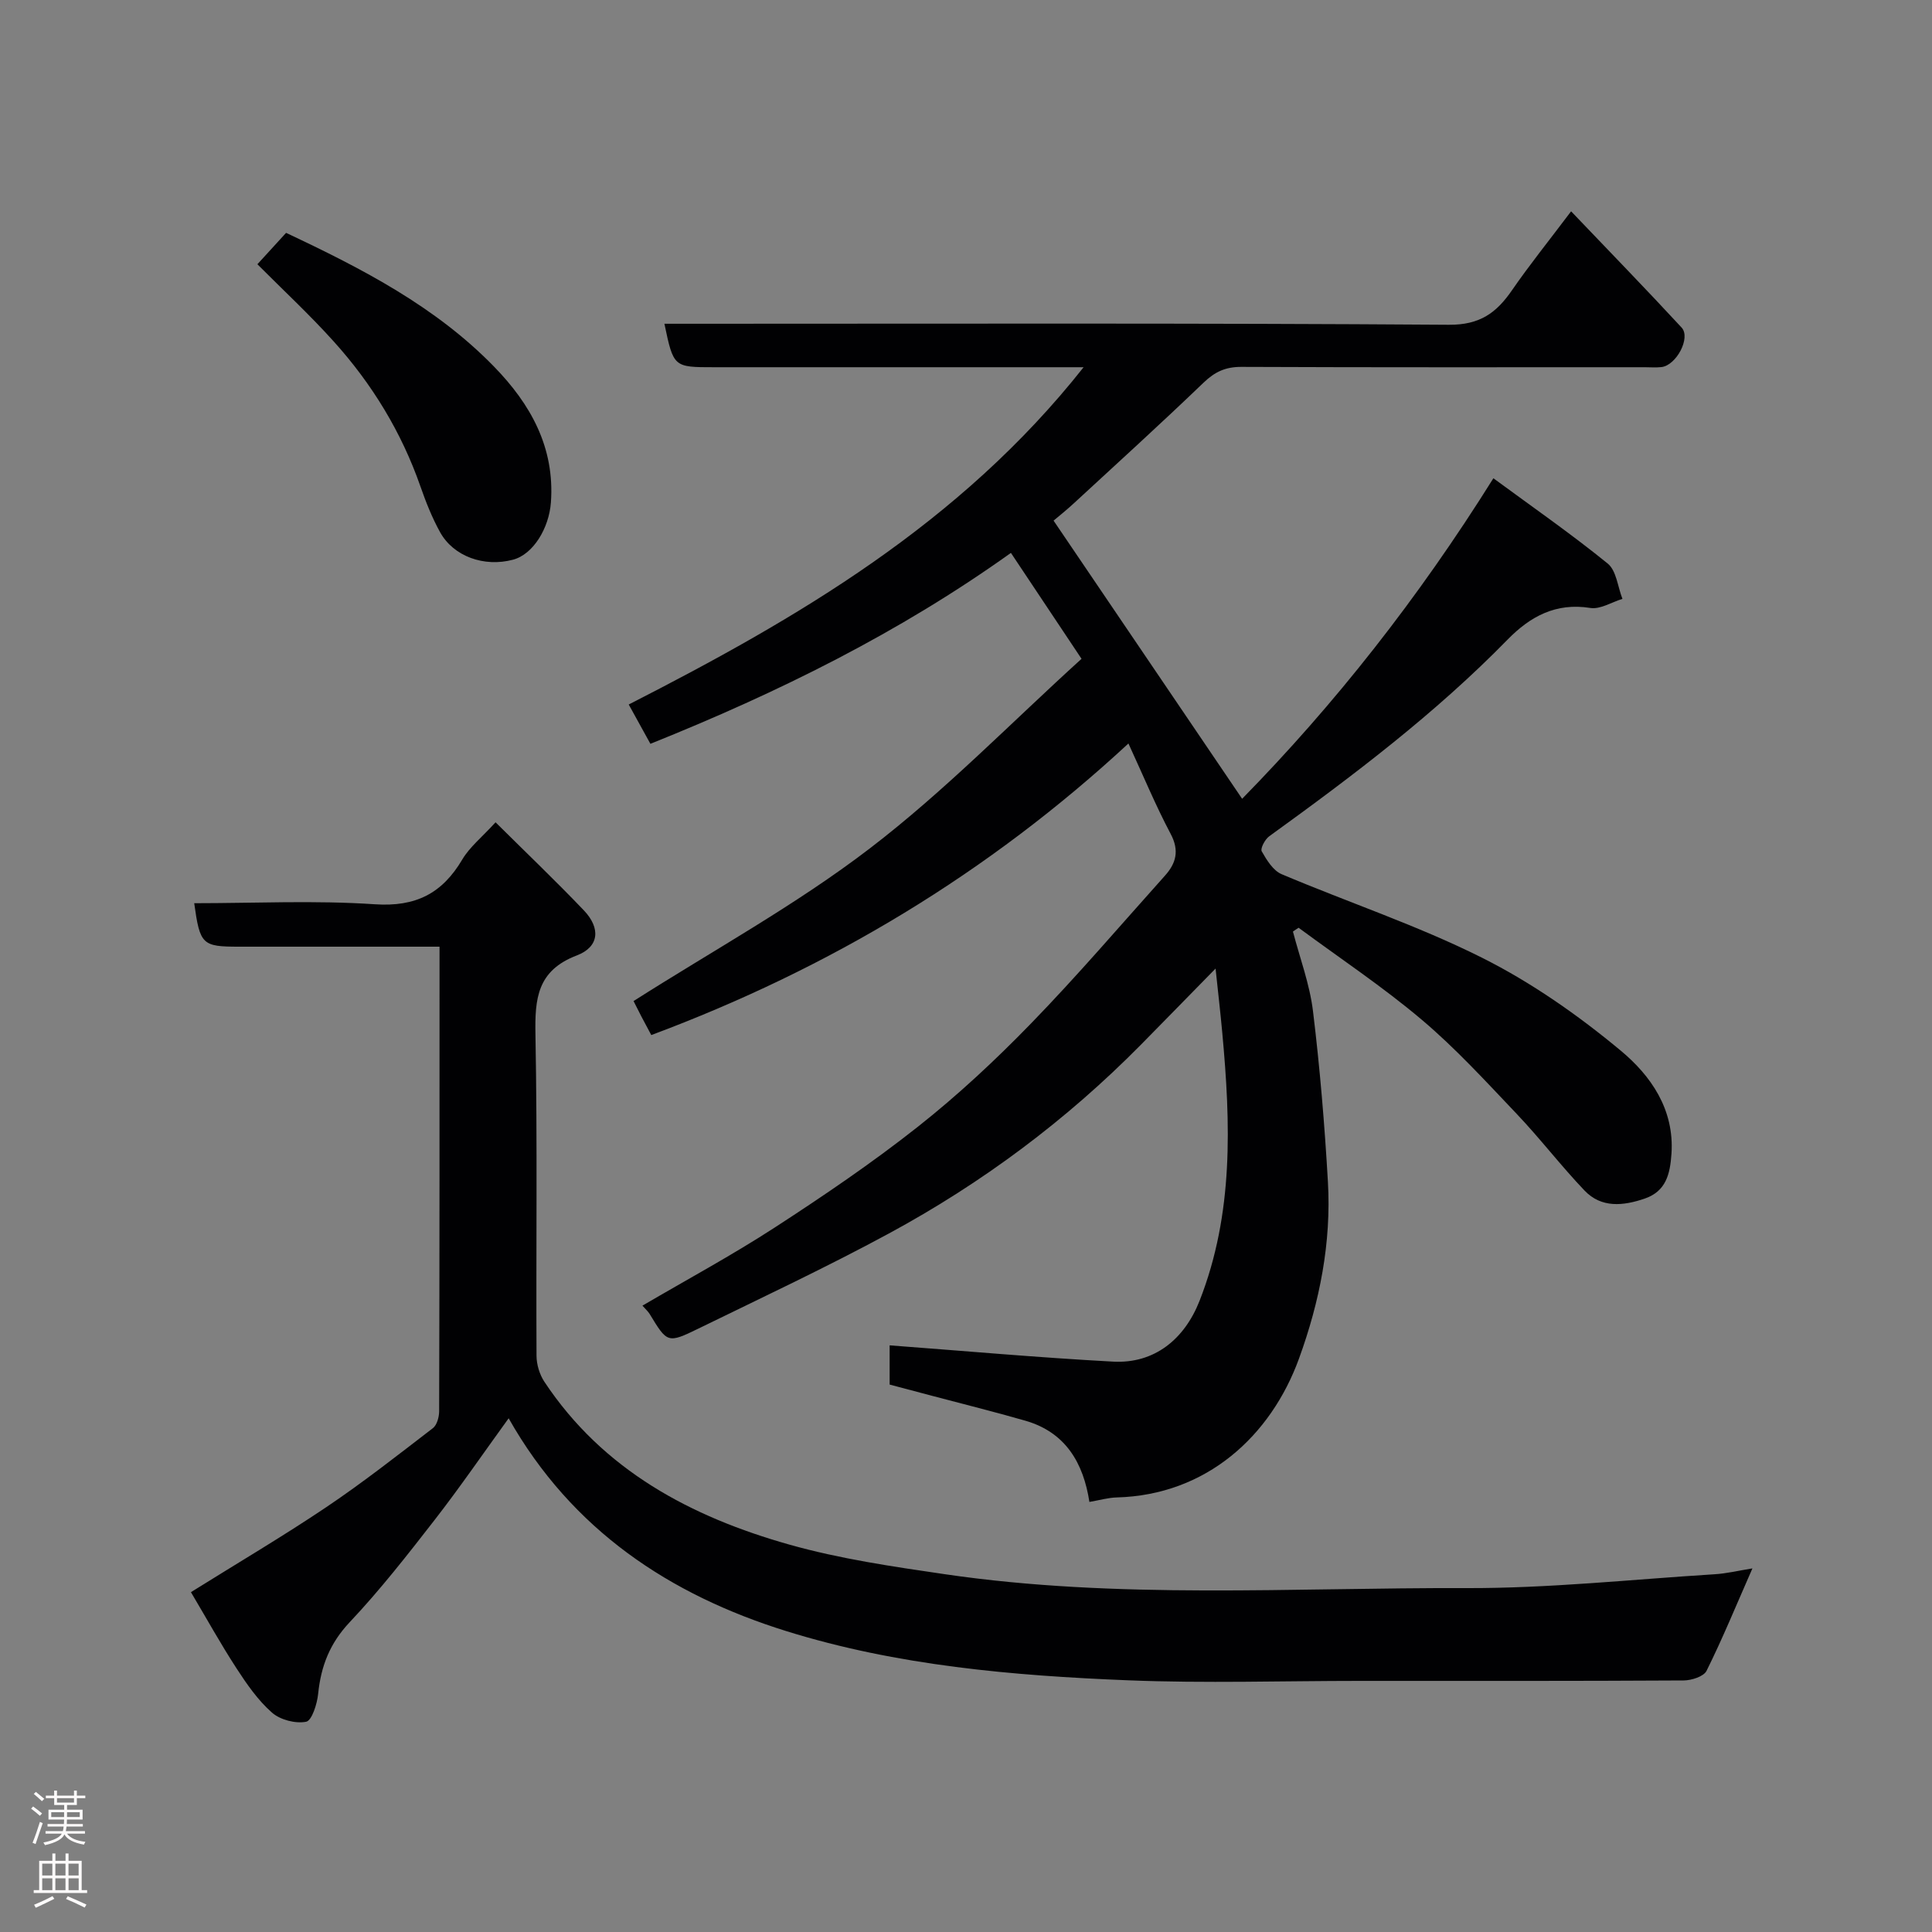 <svg enable-background="new 0 0 400 400" viewBox="0 0 400 400" xmlns="http://www.w3.org/2000/svg"><rect x="0" y="0" width="400" height="400" fill="#808080" stroke="none"/><g fill="#010103"><path d="m267.69 192.87c1.43 5.48 3.47 10.89 4.15 16.47 1.43 11.73 2.41 23.54 3.09 35.34.73 12.59-1.71 24.84-5.99 36.61-5.81 15.97-19.12 28.25-37.75 28.74-1.76.05-3.51.56-5.64.93-1.24-8.04-4.9-14.4-13.24-16.81-6.41-1.85-12.89-3.45-19.33-5.16-2.95-.78-5.9-1.57-8.79-2.33 0-3.32 0-6.29 0-8.12 15.49 1.16 30.86 2.54 46.27 3.37 8.54.46 14.77-4.63 17.9-12.6 7.09-18.06 6.43-36.71 4.7-55.48-.37-4.05-.84-8.09-1.39-13.3-5.56 5.67-10.5 10.74-15.47 15.78-15.44 15.64-32.9 28.65-52.18 39.08-12.9 6.98-26.19 13.22-39.38 19.66-6.43 3.14-6.49 3-10.12-2.98-.34-.56-.86-1.01-1.51-1.75 9.22-5.4 18.54-10.43 27.4-16.18 10.12-6.57 20.14-13.37 29.6-20.84 8.28-6.54 16.07-13.8 23.43-21.38 9.59-9.87 18.55-20.36 27.74-30.61 2.31-2.57 3.04-5.19 1.19-8.67-3.13-5.9-5.69-12.1-8.74-18.71-28.93 26.79-61.83 46.58-98.79 60.37-.75-1.41-1.42-2.64-2.07-3.89-.6-1.15-1.18-2.31-1.6-3.15 16.46-10.49 33.56-19.86 48.87-31.57 15.53-11.88 29.29-26.06 43.88-39.29-5.28-7.92-9.78-14.67-14.62-21.93-23.17 16.57-48.28 28.95-74.64 39.53-1.41-2.56-2.85-5.16-4.49-8.14 34.99-17.87 68.58-37.46 94.18-69.83-2.6 0-4.3 0-6 0-23.5 0-47 0-70.5 0-8.4 0-8.4 0-10.29-9h6.41c52 0 104-.16 155.99.21 6.44.05 9.86-2.47 13.09-7.16 3.6-5.22 7.59-10.17 12.23-16.33 7.96 8.34 15.52 16.11 22.88 24.07 1.95 2.11-1.1 7.82-4.17 8.18-1.15.13-2.33.03-3.5.03-27.83 0-55.66.05-83.49-.07-3.26-.01-5.47 1.01-7.8 3.25-8.83 8.48-17.89 16.71-26.89 25.01-1.57 1.45-3.25 2.78-4.18 3.57 13.37 19.73 26.17 38.6 39.04 57.59 19.14-19.52 36.46-41.48 52.02-66.36 8.09 5.95 16.11 11.52 23.67 17.66 1.81 1.47 2.07 4.83 3.05 7.31-2.23.68-4.59 2.21-6.66 1.88-7.13-1.14-12.44 1.77-17.1 6.53-15 15.35-32.04 28.22-49.37 40.74-.88.63-1.88 2.54-1.55 3.12 1.02 1.8 2.36 3.99 4.12 4.73 13.79 5.84 28.1 10.59 41.45 17.28 10.27 5.14 19.95 11.92 28.79 19.28 6.16 5.13 11.1 12.12 10.47 21.32-.29 4.2-1.11 7.78-5.58 9.3-4.41 1.5-8.92 1.98-12.41-1.67-4.89-5.12-9.2-10.78-14.08-15.91-6.36-6.69-12.63-13.56-19.66-19.49-8.08-6.83-16.95-12.72-25.47-19.02-.39.24-.78.52-1.17.79z"/><path d="m362.82 324.72c-3.38 7.69-6.2 14.57-9.5 21.21-.59 1.18-3.11 1.98-4.75 1.99-22.33.13-44.66.09-66.99.09-16 0-32.01.52-47.99-.12-23.92-.96-47.88-3.04-70.81-10.19-24.05-7.5-44.34-20.84-57.47-44.06-5.32 7.34-10.12 14.35-15.32 21.04-5.63 7.25-11.31 14.52-17.6 21.19-4.11 4.36-5.94 9.09-6.52 14.81-.21 2.1-1.3 5.55-2.49 5.79-2.2.43-5.37-.39-7.08-1.9-2.9-2.55-5.21-5.89-7.34-9.17-3.28-5.04-6.19-10.31-9.43-15.76 9.62-6.01 19.03-11.55 28.07-17.63 7.58-5.1 14.78-10.76 22.03-16.33.84-.65 1.28-2.29 1.29-3.47.09-31.83.08-63.65.08-96.21-2.13 0-4.05 0-5.97 0-11.83 0-23.66 0-35.49 0-7.7 0-8.13-.4-9.33-9 12.51 0 25.01-.62 37.4.22 8.47.57 13.94-2.24 18.1-9.27 1.54-2.6 4.07-4.61 6.89-7.7 6.16 6.12 12.37 12.04 18.28 18.23 3.5 3.67 3.21 7.55-1.45 9.33-8.23 3.14-8.71 8.95-8.57 16.42.41 22.15.11 44.32.22 66.48.01 1.8.63 3.86 1.62 5.36 12.16 18.34 30.36 27.98 50.75 33.73 10.46 2.95 21.36 4.54 32.15 6.12 35.82 5.25 71.9 2.76 107.88 2.88 17.13.06 34.27-1.79 51.4-2.86 2.56-.14 5.1-.77 7.94-1.22z"/><path d="m59.23 48.21c15.83 7.45 30.99 15.29 43.06 27.7 7.51 7.71 12.6 16.67 11.77 28.11-.39 5.3-3.63 10.74-7.85 11.86-5.96 1.59-12.32-.66-15.11-5.72-1.64-2.98-2.92-6.19-4.04-9.41-3.93-11.27-10.03-21.26-17.97-30.06-5.05-5.61-10.61-10.76-15.8-15.98 2.08-2.27 4.09-4.48 5.94-6.5z"/></g><path d="m6.44 374.46.42-.45c.65.47 1.27.95 1.85 1.44l-.45.49c-.65-.56-1.25-1.06-1.82-1.48m.93 7.33-.63-.26c.55-1.36 1.05-2.8 1.52-4.33.19.1.38.19.59.27-.46 1.29-.95 2.73-1.48 4.32m-.38-10.38.44-.42c.43.34 1.01.82 1.74 1.44l-.49.49c-.53-.51-1.09-1.01-1.69-1.51m2.5.35h1.72v-1.04h.59v1.04h3.52v-1.04h.59v1.04h1.75v.53h-1.75v1.42h-2.03v.97h3.22v2.03h-3.24c0 .35-.01.66-.03.93h3.32v.53h-3.37c-.03.27-.08.58-.15.94h3.96v.53h-3.71c.67.92 1.93 1.48 3.79 1.68-.13.24-.23.44-.29.59-2.13-.38-3.48-1.08-4.04-2.12-.43.97-1.77 1.72-4.03 2.23-.09-.19-.2-.37-.33-.55 2.1-.42 3.37-1.03 3.81-1.83h-3.36v-.53h3.58c.08-.29.13-.61.16-.94h-3.33v-.53h3.39c.02-.27.04-.58.04-.93h-3.23v-2.03h3.25v-.97h-2.07v-1.42h-1.73zm1.12 3.44v1h2.65c.01-.3.02-.44.01-.4v-.25-.35zm1.19-2h3.52v-.91h-3.52zm4.71 2h-2.63v.59c0 .16-.01.28-.01.4h2.64z" fill="#fcfafa"/><path d="m13.56 383.74h.63v1.52h2.72v6.07h1.13v.6h-11.06v-.6h1.13v-6.07h2.73v-1.52h.63v1.52h2.1v-1.52zm-2.69 8.83.38.56c-1.24.63-2.53 1.25-3.85 1.85-.1-.21-.21-.42-.34-.63 1.36-.55 2.63-1.15 3.81-1.78m-2.13-4.27h2.1v-2.45h-2.1zm0 3.04h2.1v-2.46h-2.1zm2.72-3.04h2.1v-2.45h-2.1zm0 3.04h2.1v-2.46h-2.1zm6.07 3.6c-1.41-.71-2.7-1.3-3.86-1.78l.35-.56c1.45.62 2.75 1.19 3.88 1.72zm-1.25-9.09h-2.1v2.45h2.1zm-2.09 5.49h2.1v-2.46h-2.1z" fill="#fcfafa"/></svg>